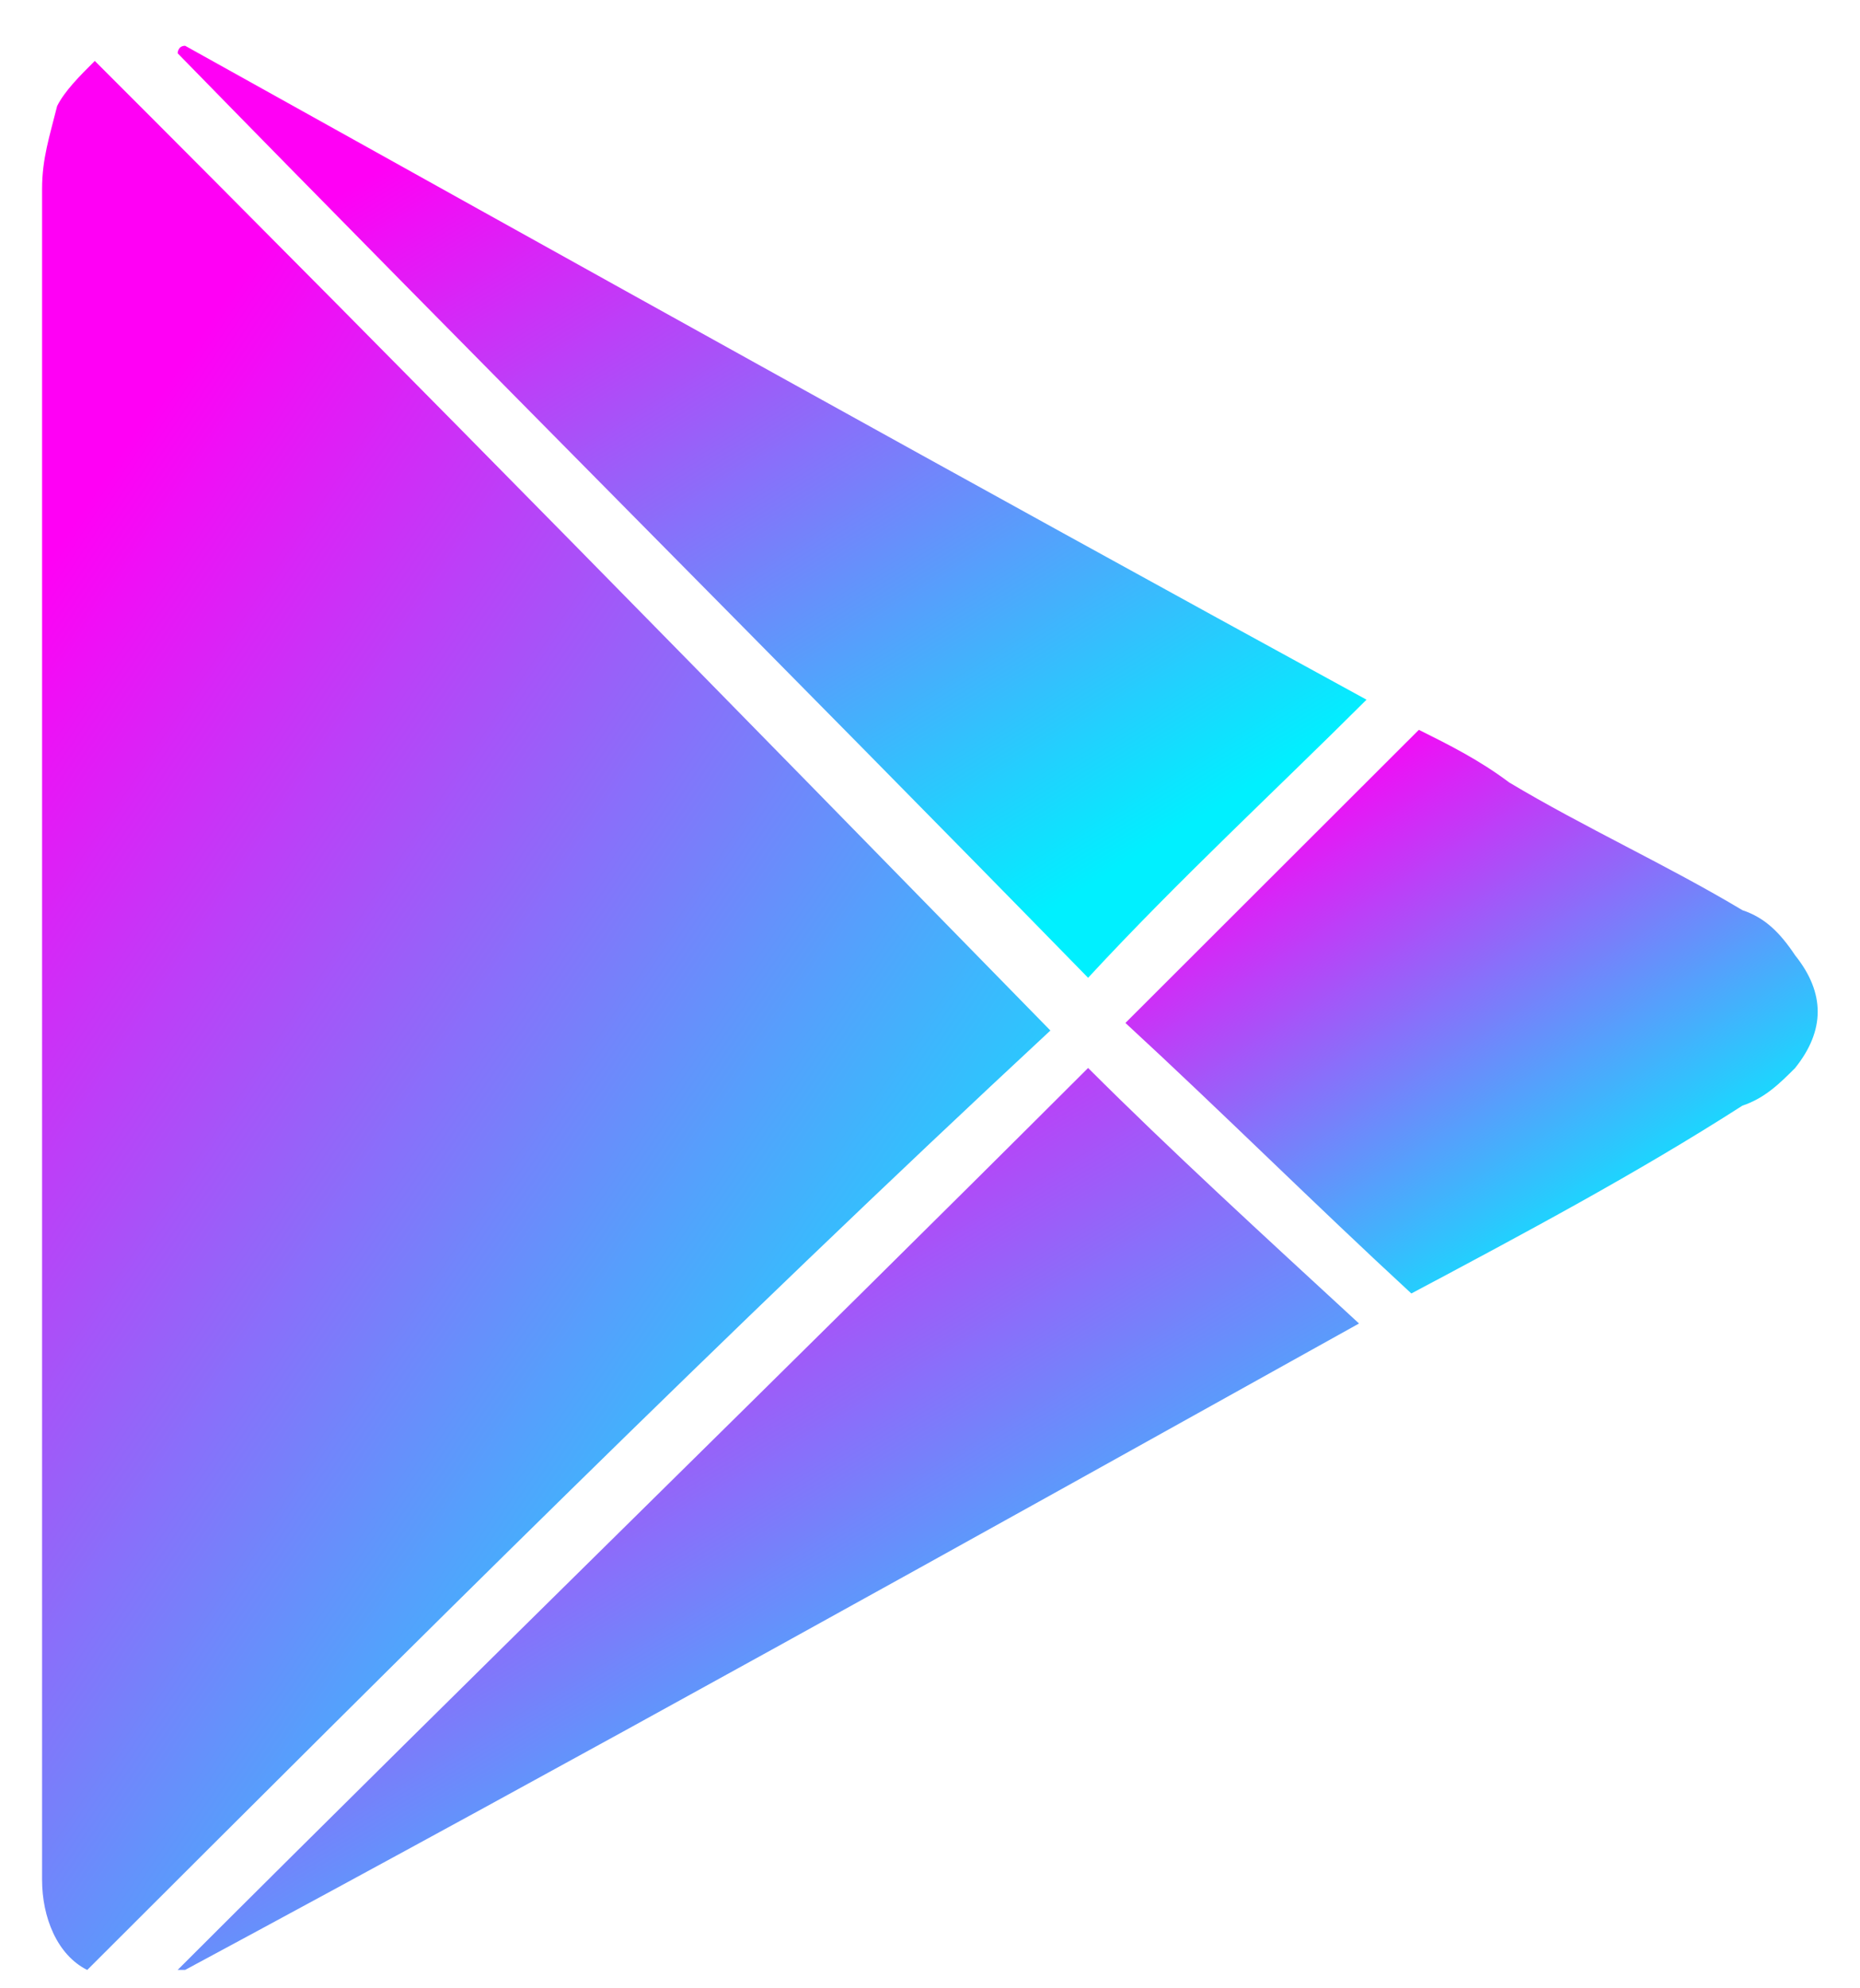 <svg width="29" height="31" viewBox="0 0 29 31" fill="none" xmlns="http://www.w3.org/2000/svg">
<path d="M1.36 30.714C0.891 30.48 0.656 29.894 0.656 29.308C0.656 29.191 0.656 28.957 0.656 28.839C0.656 20.168 0.656 11.496 0.656 2.942C0.656 2.473 0.774 2.122 0.891 1.653C1.008 1.419 1.243 1.184 1.478 0.95C6.522 5.989 11.45 11.028 16.377 16.067C11.332 20.754 6.405 25.675 1.36 30.714Z" fill="url(#paint0_linear_6604_2283)"/>
<path d="M21.306 10.909C19.898 12.315 18.373 13.722 16.965 15.245C12.273 10.441 7.462 5.636 2.77 0.831C2.77 0.831 2.77 0.714 2.887 0.714C8.988 4.113 15.088 7.511 21.306 10.909Z" fill="url(#paint1_linear_6604_2283)"/>
<path d="M2.77 30.713C7.462 26.025 12.273 21.338 16.965 16.651C18.256 17.94 19.664 19.229 21.189 20.635C15.088 24.033 8.988 27.432 2.887 30.713H2.77Z" fill="url(#paint2_linear_6604_2283)"/>
<path d="M22.005 20.167C20.48 18.761 19.072 17.355 17.547 15.949C19.072 14.425 20.597 12.902 22.122 11.379C22.592 11.613 23.061 11.847 23.53 12.199C24.703 12.902 25.994 13.488 27.167 14.191C27.519 14.308 27.754 14.543 27.988 14.894C28.458 15.48 28.458 16.066 27.988 16.652C27.754 16.886 27.519 17.121 27.167 17.238C25.525 18.292 23.765 19.23 22.005 20.167Z" fill="url(#paint3_linear_6604_2283)"/>
<defs>
<linearGradient id="paint0_linear_6604_2283" x1="4.324" y1="3.43" x2="21.386" y2="14.945" gradientUnits="userSpaceOnUse">
<stop stop-color="#FF00F5"/>
<stop offset="1" stop-color="#00F0FF"/>
</linearGradient>
<linearGradient id="paint1_linear_6604_2283" x1="7.095" y1="1.925" x2="15.101" y2="14.976" gradientUnits="userSpaceOnUse">
<stop stop-color="#FF00F5"/>
<stop offset="1" stop-color="#00F0FF"/>
</linearGradient>
<linearGradient id="paint2_linear_6604_2283" x1="7.067" y1="17.823" x2="14.721" y2="30.633" gradientUnits="userSpaceOnUse">
<stop stop-color="#FF00F5"/>
<stop offset="1" stop-color="#00F0FF"/>
</linearGradient>
<linearGradient id="paint3_linear_6604_2283" x1="20.065" y1="12.111" x2="24.989" y2="19.838" gradientUnits="userSpaceOnUse">
<stop stop-color="#FF00F5"/>
<stop offset="1" stop-color="#00F0FF"/>
</linearGradient>
</defs>
</svg>
